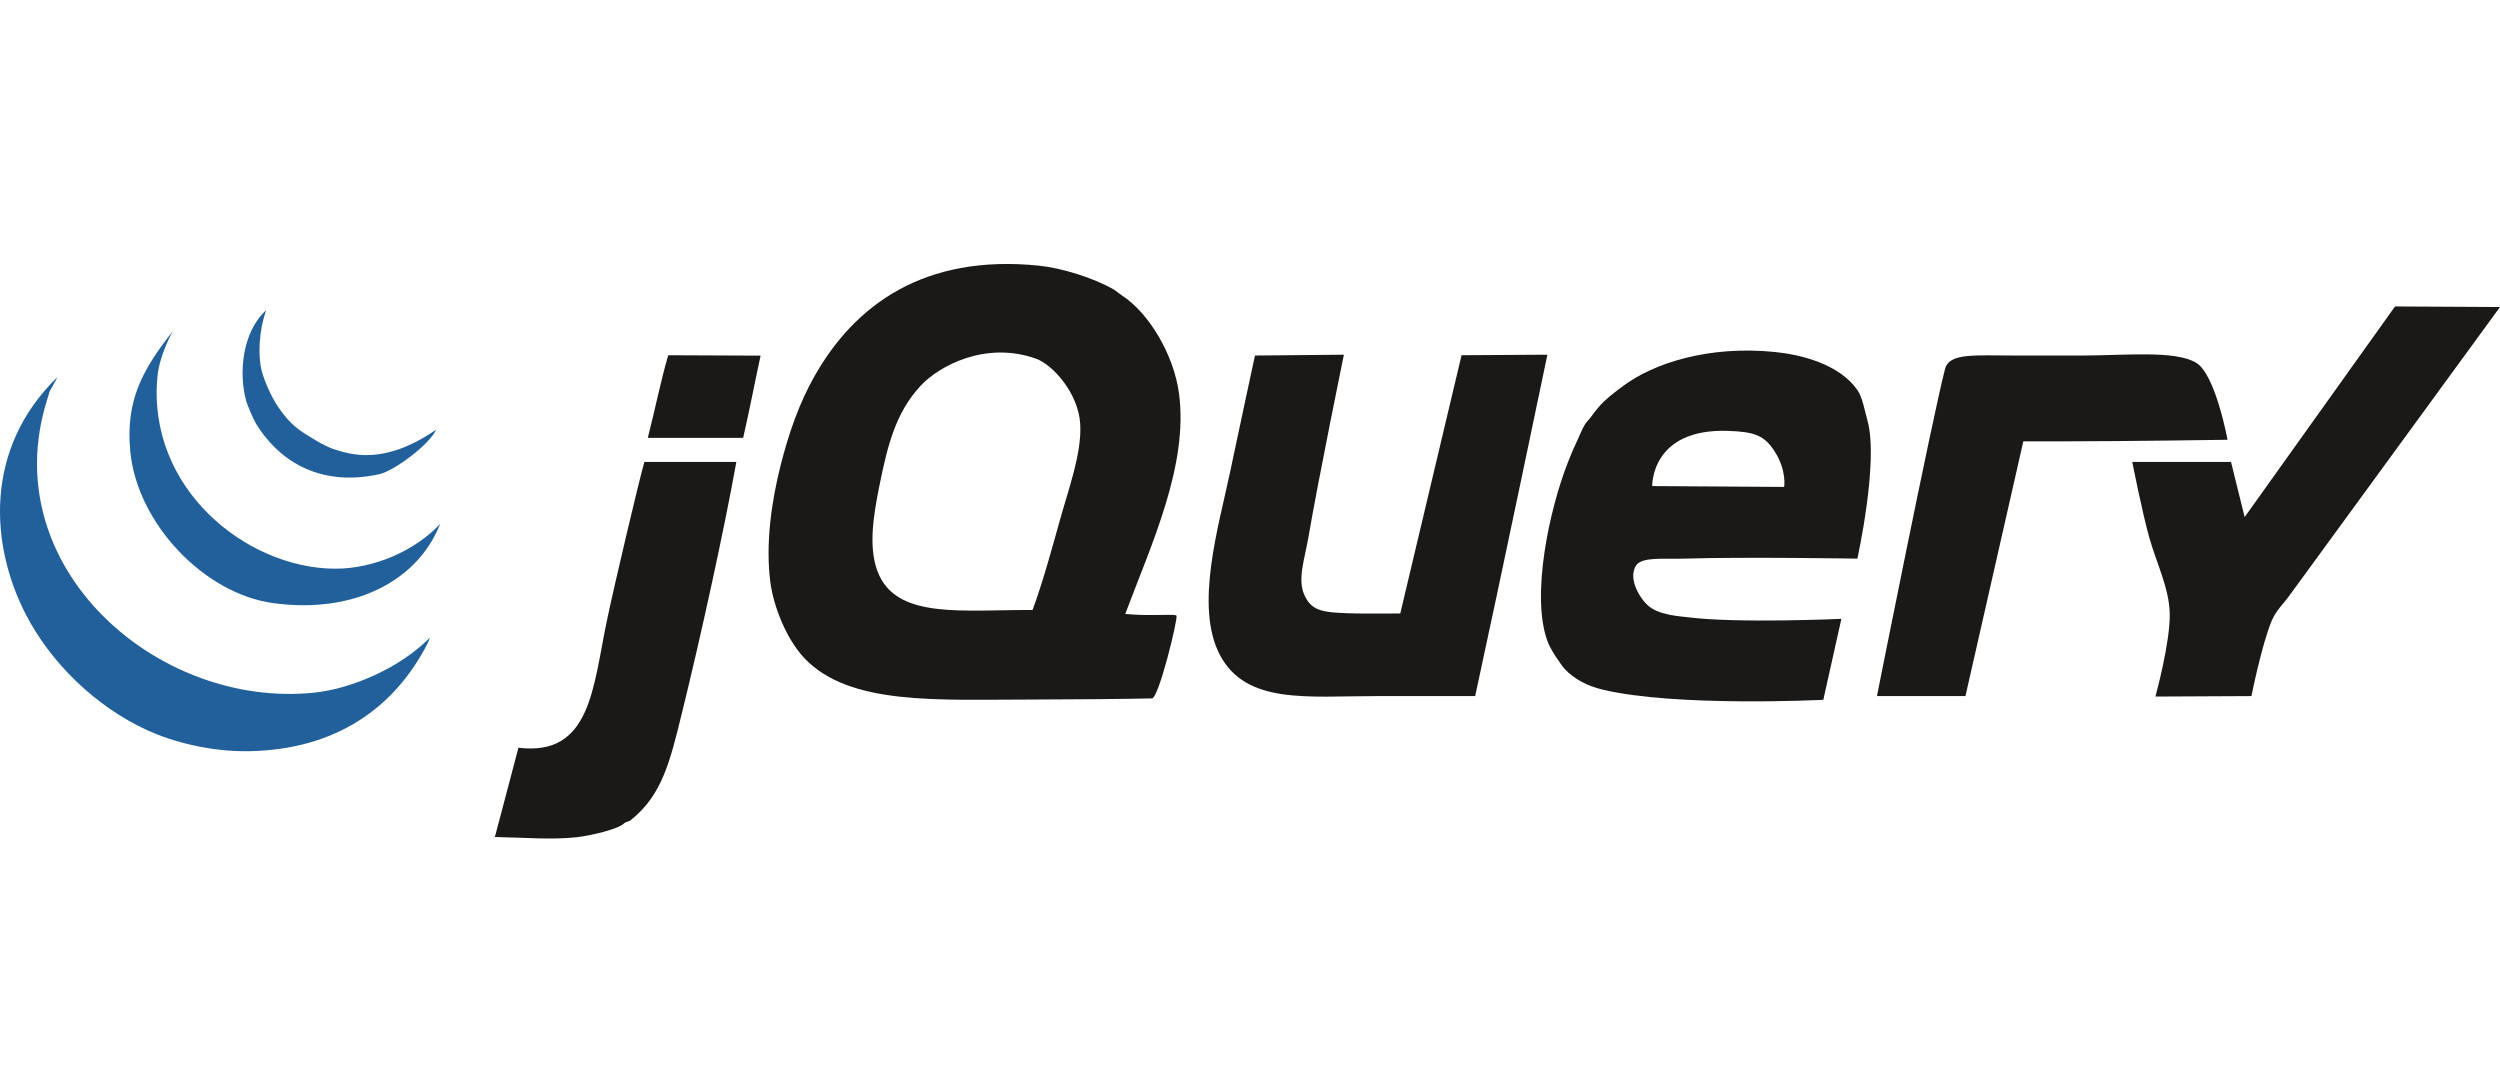 <svg width="161" height="70" viewBox="0 0 161 70" fill="none" xmlns="http://www.w3.org/2000/svg">
<path fill-rule="evenodd" clip-rule="evenodd" d="M154.24 19.735L161 19.772C161 19.772 148.432 36.994 147.406 38.398C147.072 38.852 146.566 39.343 146.309 39.95C145.66 41.478 144.994 44.828 144.994 44.828L138.809 44.859C138.809 44.859 139.771 41.367 139.731 39.507C139.696 37.881 138.876 36.258 138.416 34.628C137.951 32.979 137.319 29.75 137.319 29.75H143.678L144.555 33.298L154.24 19.735Z" fill="#1A1918"/>
<path fill-rule="evenodd" clip-rule="evenodd" d="M141.44 23.367C142.687 24.127 143.453 28.322 143.453 28.322C143.453 28.322 136.925 28.42 133.373 28.42H130.303L126.575 44.828H120.875C120.875 44.828 124.422 26.996 125.26 23.764C125.532 22.717 127.119 22.896 129.801 22.896H134.083C136.848 22.896 140.08 22.54 141.44 23.367Z" fill="#1A1918"/>
<path fill-rule="evenodd" clip-rule="evenodd" d="M114.899 31.358C114.899 31.358 115.077 30.305 114.296 29.085C113.63 28.045 113.014 27.804 111.26 27.748C106.306 27.591 106.403 31.303 106.403 31.303L114.899 31.358ZM120.271 27.108C120.997 29.755 119.614 35.977 119.614 35.977C119.614 35.977 112.389 35.855 108.431 35.977C107.201 36.015 105.727 35.842 105.361 36.42C104.846 37.232 105.549 38.48 106.146 39.008C106.833 39.616 108.17 39.684 108.65 39.746C111.862 40.159 118.585 39.853 118.585 39.853L117.421 45.068C117.421 45.068 107.92 45.549 103.168 44.403C102.23 44.177 101.351 43.72 100.757 43.072C100.594 42.895 100.454 42.654 100.3 42.445C100.178 42.279 99.82 41.731 99.66 41.298C98.575 38.374 99.787 32.771 100.976 29.768C101.114 29.42 101.287 28.979 101.469 28.604C101.697 28.137 101.89 27.609 102.072 27.329C102.195 27.136 102.346 27.012 102.474 26.83C102.62 26.615 102.791 26.407 102.949 26.221C103.388 25.706 103.885 25.342 104.484 24.89C106.464 23.391 110.047 22.227 114.351 22.673C115.971 22.841 118.419 23.427 119.614 25.112C119.934 25.562 120.091 26.456 120.271 27.108Z" fill="#1A1918"/>
<path fill-rule="evenodd" clip-rule="evenodd" d="M94.124 22.876L99.652 22.843C99.652 22.843 96.571 37.622 95.001 44.828H88.642C84.198 44.828 80.24 45.385 78.556 42.167C76.923 39.043 78.481 33.906 79.214 30.415C79.731 27.945 80.821 22.896 80.821 22.896L86.548 22.843C86.548 22.843 84.93 30.704 84.257 34.629C84.016 36.034 83.518 37.358 84.038 38.398C84.531 39.387 85.222 39.458 87.327 39.507C87.993 39.522 90.177 39.507 90.177 39.507L94.124 22.876Z" fill="#1A1918"/>
<path fill-rule="evenodd" clip-rule="evenodd" d="M68.251 33.52C68.829 31.44 69.674 29.185 69.566 27.311C69.45 25.307 67.788 23.482 66.716 23.098C63.486 21.945 60.462 23.557 59.261 24.872C57.706 26.575 57.18 28.564 56.629 31.302C56.219 33.336 55.884 35.482 56.629 37.068C57.949 39.87 62.065 39.258 66.496 39.285C67.154 37.502 67.698 35.5 68.251 33.52ZM75.925 25.316C76.556 29.959 74.134 35.083 72.465 39.54C74.166 39.695 75.658 39.516 75.765 39.644C75.877 39.811 74.625 44.964 74.188 44.977C72.838 45.013 68.363 45.05 66.496 45.05C60.407 45.05 54.711 45.451 51.806 42.389C50.626 41.145 49.81 39.012 49.613 37.511C49.284 35.005 49.696 32.247 50.271 29.972C50.791 27.919 51.457 25.981 52.464 24.207C55.022 19.69 59.473 16.338 66.935 17.111C68.382 17.262 70.461 17.903 71.759 18.663C71.849 18.717 72.162 18.97 72.235 19.014C73.989 20.143 75.587 22.837 75.925 25.316Z" fill="#1A1918"/>
<path fill-rule="evenodd" clip-rule="evenodd" d="M48.983 22.903C48.615 24.599 48.246 26.522 47.858 28.198H41.719C42.194 26.34 42.559 24.493 43.034 22.877C44.999 22.877 46.826 22.903 48.983 22.903Z" fill="#1A1918"/>
<path fill-rule="evenodd" clip-rule="evenodd" d="M41.5 29.75H47.42C46.646 34.083 45.113 41.072 43.912 45.937C43.16 48.982 42.657 51.203 40.623 52.811C40.441 52.955 40.336 52.887 40.184 53.033C39.809 53.394 38.075 53.813 37.114 53.92C35.553 54.09 33.788 53.942 31.87 53.902C32.372 52.046 32.94 49.818 33.387 48.154C38.064 48.727 38.182 44.256 39.088 39.95C39.612 37.462 41.2 30.748 41.5 29.75Z" fill="#1A1918"/>
<path fill-rule="evenodd" clip-rule="evenodd" d="M27.686 41.059L27.559 41.392C25.397 45.649 21.566 48.261 16.102 48.376C13.548 48.429 11.114 47.767 9.524 47.046C6.093 45.487 3.207 42.596 1.631 39.507C-0.63 35.079 -1.038 28.919 3.663 24.318C3.736 24.318 3.093 25.316 3.165 25.316L3.036 25.741C-0.352 36.467 10.085 45.658 20.231 44.607C22.669 44.354 25.779 43.004 27.686 41.059Z" fill="#21609B"/>
<path fill-rule="evenodd" clip-rule="evenodd" d="M21.546 36.624C24.099 36.642 26.765 35.436 28.343 33.742C26.962 37.288 22.963 39.567 17.6 38.842C13.109 38.234 8.831 33.664 8.39 29.085C8.068 25.753 9.217 23.764 11.109 21.351C10.452 22.613 10.206 23.586 10.145 24.207C9.425 31.416 15.839 36.587 21.546 36.624Z" fill="#21609B"/>
<path fill-rule="evenodd" clip-rule="evenodd" d="M28.087 27.671C27.691 28.591 25.406 30.329 24.397 30.546C20.402 31.407 17.843 29.491 16.503 27.311C16.304 26.985 15.936 26.096 15.87 25.87C15.35 24.083 15.589 21.38 17.14 19.981C16.672 21.311 16.604 22.857 16.85 23.861C16.999 24.469 17.453 25.529 17.907 26.196C18.733 27.411 19.257 27.706 20.319 28.351C20.797 28.642 21.31 28.875 21.531 28.939C22.538 29.238 24.662 30.028 28.087 27.671Z" fill="#21609B"/>
</svg>
